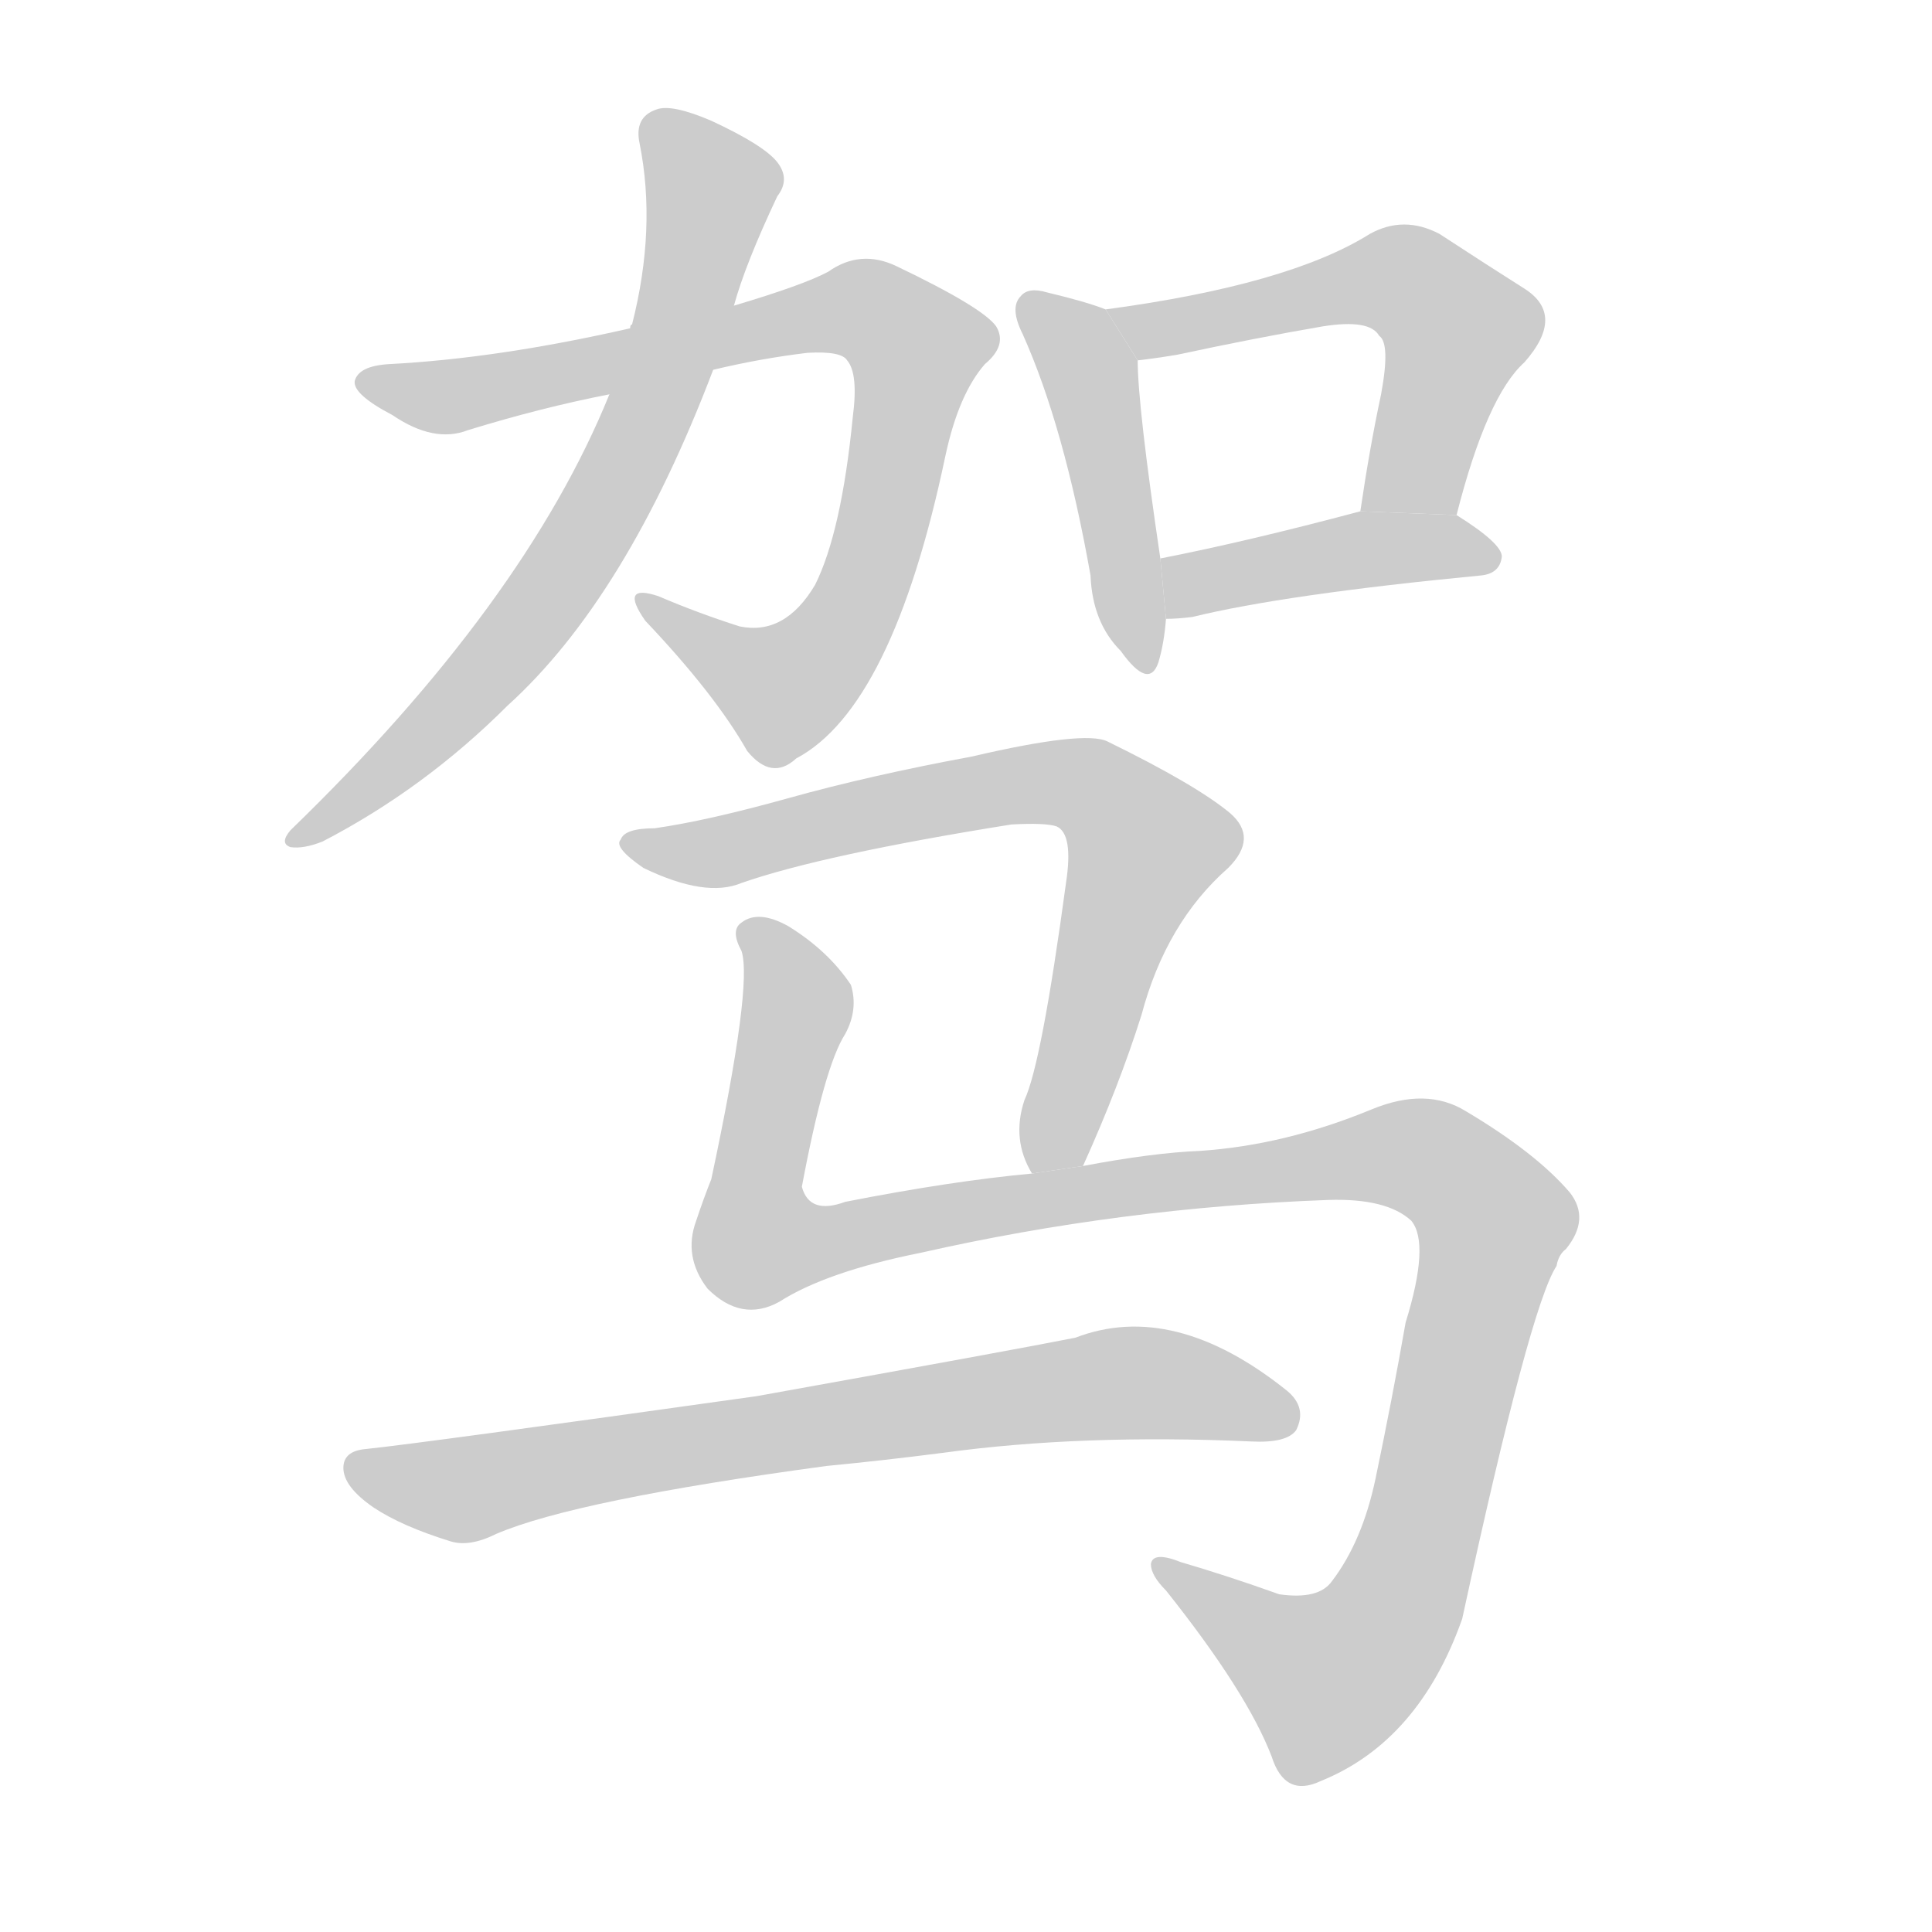 <!--
AnimCJK 2016-2018 Copyright Francois Mizessyn, http://gooo.free.fr/animCJK/
Derived from:
    MakeMeAHanzi project - https://github.com/skishore/makemeahanzi
    Arphic PL KaitiM GB - https://apps.ubuntu.com/cat/applications/precise/fonts-arphic-gkai00mp/
    Arphic PL UKai - https://apps.ubuntu.com/cat/applications/fonts-arphic-ukai/
You can redistribute and/or modify this file under the terms of the Arphic Public License
as published by Arphic Technology Co., Ltd.
You should have received a copy of this license (the directory "APL") along with this file;
if not, see http://ftp.gnu.org/non-gnu/chinese-fonts-truetype/LICENSE.
-->
<svg id="z39550" class="acjk" version="1.1" viewBox="0 0 1024 1024" xmlns="http://www.w3.org/2000/svg" xmlns:xlink="http://www.w3.org/1999/xlink">
<style>
<![CDATA[
@keyframes z39550k {
	from {
		stroke:#ccc;
		stroke-dashoffset:3334;
	}
	1% {
		stroke:#c00;
		stroke-dashoffset:3334;
	}
	75% {
		stroke:#c00;
		stroke-dashoffset:0;
	}
	to {
		stroke:#000;
	}
}
#z39550 path[clip-path] {
	animation:z39550k 1s linear both;
	stroke-dasharray:3334;
	stroke-width:128;
	stroke-linecap:round;
	fill:none;
}
#z39550 path[clip-path="url(#z39550c1)"] {animation-delay:1s;}
#z39550 path[clip-path="url(#z39550c2)"] {animation-delay:2s;}
#z39550 path[clip-path="url(#z39550c3)"] {animation-delay:3s;}
#z39550 path[clip-path="url(#z39550c4)"] {animation-delay:4s;}
#z39550 path[clip-path="url(#z39550c5)"] {animation-delay:5s;}
#z39550 path[clip-path="url(#z39550c6)"] {animation-delay:6s;}
#z39550 path[clip-path="url(#z39550c7)"] {animation-delay:7s;}
#z39550 path[clip-path="url(#z39550c8)"] {animation-delay:8s;}
#z39550 path {fill:#ccc;}
]]>
</style>
<path id="z39550d1" d="M378 196Q403 190 428 187Q446 186 449 191Q455 198 452 221Q446 282 432 310Q416 337 392 332Q370 325 349 316Q328 309 342 329Q379 368 396 398Q409 414 422 402Q473 375 501 242Q508 209 522 193Q534 183 528 173Q521 163 475 141Q456 132 439 144Q426 151 389 162L334 174Q264 190 206 193Q190 194 188 202Q187 209 208 220Q230 235 248 228Q287 216 323 209L378 196 Z"/>
<path id="z39550d2" d="M323 209Q278 320 154 440Q148 447 154 449Q161 450 171 446Q225 418 269 374Q332 317 378 196L389 162Q395 140 412 104Q419 95 412 86Q405 77 377 64Q356 55 348 58Q336 62 339 76Q348 121 335 172Q334 172 334 174L323 209 Z"/>
<path id="z39550d3" d="M586 164Q576 160 555 155Q545 152 541 157Q535 163 542 177Q564 226 578 305Q579 330 594 345Q609 366 614 351Q617 341 618 328L615 296Q603 215 603 191L586 164 Z"/>
<path id="z39550d4" d="M772 273Q788 210 808 192Q830 167 808 153Q789 141 763 124Q744 114 726 124Q683 151 586 164L603 191Q612 190 624 188Q666 179 701 173Q726 169 731 178Q737 182 732 209Q726 237 721 271L772 273 Z"/>
<path id="z39550d5" d="M618 328Q624 328 632 327Q681 315 785 305Q795 304 796 295Q796 288 772 273L721 271Q661 287 615 296L618 328 Z"/>
<path id="z39550d6" d="M574 618Q593 576 605 538Q618 489 651 460Q667 444 652 431Q634 416 587 393Q575 387 515 401Q461 411 418 423Q375 435 347 439Q331 439 329 445Q325 449 341 460Q374 476 393 468Q436 453 536 437Q554 436 560 438Q569 442 565 468Q552 564 543 583Q536 604 547 622L574 618 Z"/>
<path id="z39550d7" d="M413 690Q438 674 488 664Q594 640 704 636Q735 635 748 647Q758 659 745 701Q738 741 729 784Q722 817 706 838Q699 848 678 845Q650 835 626 828Q611 822 610 829Q610 835 618 843Q661 897 674 931Q681 953 700 944Q752 923 775 858Q811 692 825 671Q826 665 830 662Q843 646 832 632Q814 611 777 589Q756 576 727 588Q681 607 636 610Q611 611 574 618L547 622Q504 626 448 637Q429 644 425 629Q437 565 448 548Q455 535 451 522Q439 504 418 491Q402 482 393 489Q387 493 393 504Q399 522 377 625Q373 635 369 647Q362 666 375 683Q393 701 413 690 Z"/>
<path id="z39550d8" d="M438 777Q469 774 500 770Q573 760 663 764Q682 765 687 758Q693 746 682 737Q622 689 570 709Q540 715 401 740Q223 765 194 768Q182 769 182 778Q182 788 198 799Q213 809 239 817Q249 820 263 813Q305 795 438 777 Z"/>
<defs>
	<clipPath id="z39550c1"><use xlink:href="#z39550d1"/></clipPath>
	<clipPath id="z39550c2"><use xlink:href="#z39550d2"/></clipPath>
	<clipPath id="z39550c3"><use xlink:href="#z39550d3"/></clipPath>
	<clipPath id="z39550c4"><use xlink:href="#z39550d4"/></clipPath>
	<clipPath id="z39550c5"><use xlink:href="#z39550d5"/></clipPath>
	<clipPath id="z39550c6"><use xlink:href="#z39550d6"/></clipPath>
	<clipPath id="z39550c7"><use xlink:href="#z39550d7"/></clipPath>
	<clipPath id="z39550c8"><use xlink:href="#z39550d8"/></clipPath>
</defs>
<path pathLength="3333" clip-path="url(#z39550c1)" d="M194 203L450 162L478 175L491 191L431 354L404 369L344 322"/>
<path pathLength="3333" clip-path="url(#z39550c2)" d="M347 61L378 97L327 255L257 358L159 441"/>
<path pathLength="3333" clip-path="url(#z39550c3)" d="M546 165L578 198L605 351"/>
<path pathLength="3333" clip-path="url(#z39550c4)" d="M595 166L725 148L764 161L775 185L739 271"/>
<path pathLength="3333" clip-path="url(#z39550c5)" d="M624 321L791 289"/>
<path pathLength="3333" clip-path="url(#z39550c6)" d="M337 448L587 423L611 460L554 618"/>
<path pathLength="3333" clip-path="url(#z39550c7)" d="M397 491L422 532L398 645L411 665L735 611L790 640L728 871L680 894L618 832"/>
<path pathLength="3333" clip-path="url(#z39550c8)" d="M187 778L244 790L591 733L683 750"/>
</svg>